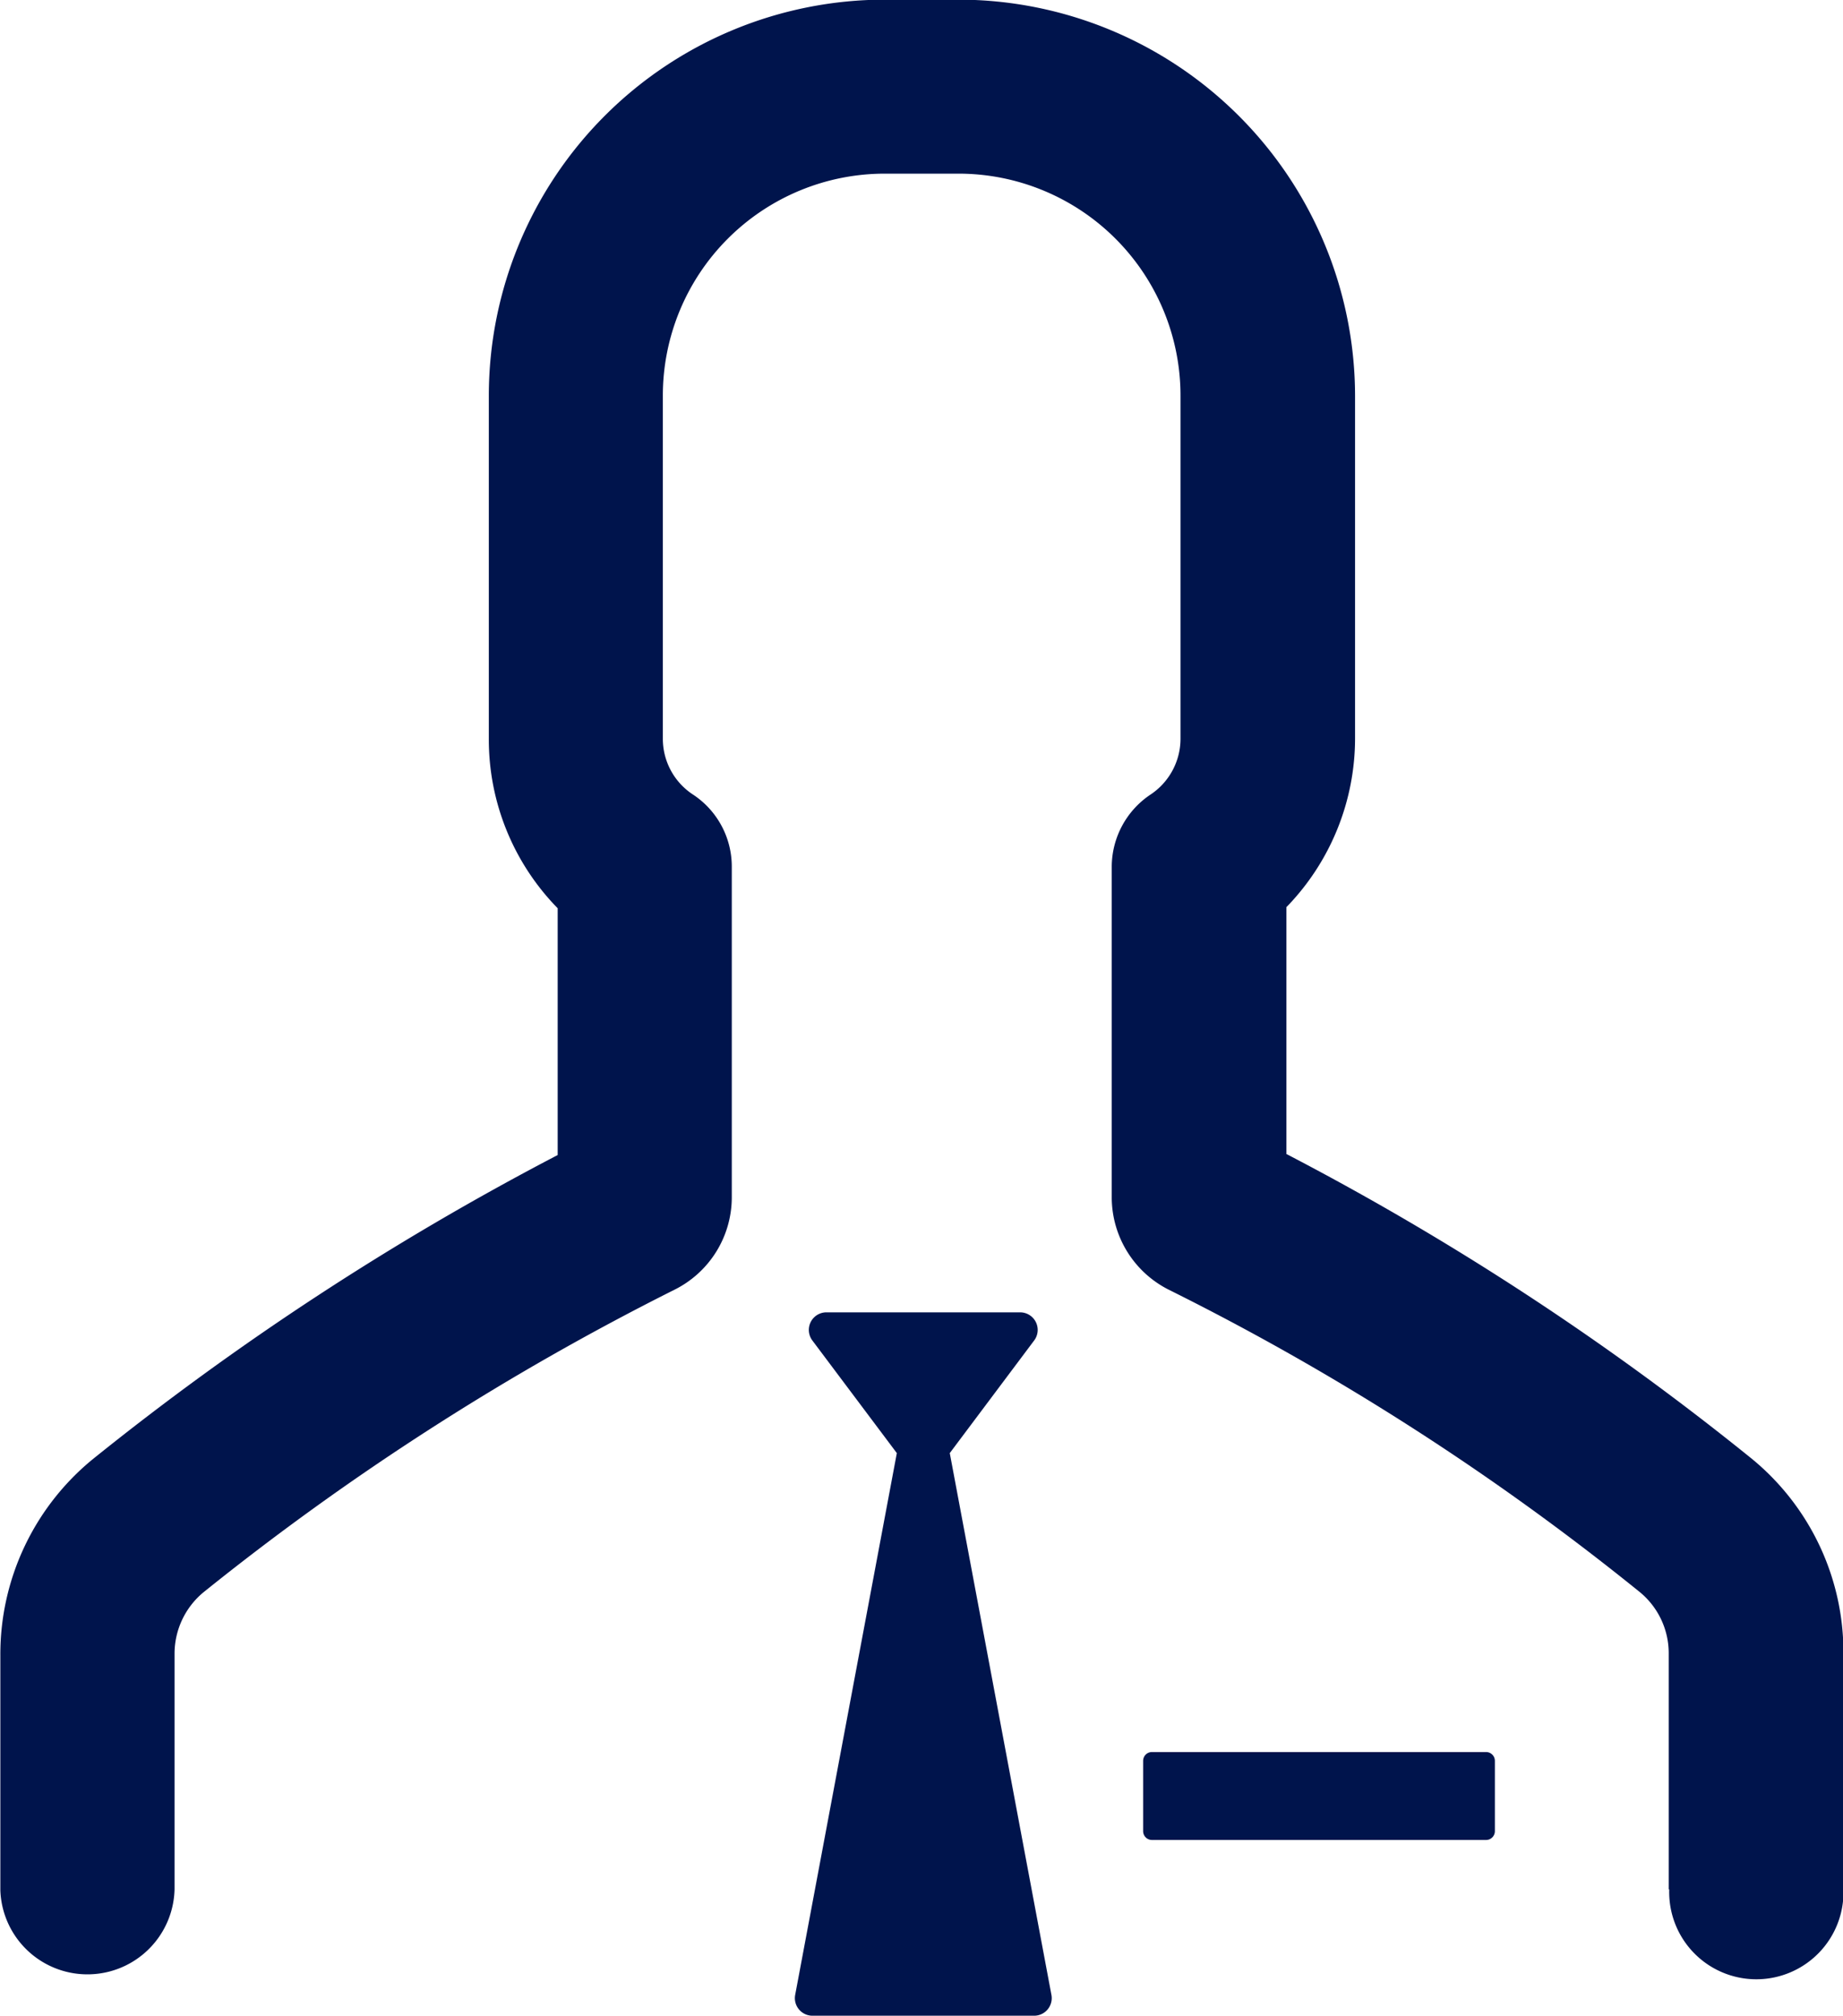 <svg xmlns="http://www.w3.org/2000/svg" width="20.959" height="22.927" viewBox="0 0 20.959 22.927">
  <path id="Teacher" d="M10131.53,10307.61a.2.2,0,0,1-.2-.237l1.156-6.162-.96-1.28a.2.2,0,0,1,.161-.321h2.2a.2.2,0,0,1,.16.321l-.959,1.28,1.156,6.162a.2.2,0,0,1-.2.237Zm9.734-1.436v-2.68a.9.9,0,0,0-.326-.7,29.145,29.145,0,0,0-5.357-3.44,1.178,1.178,0,0,1-.651-1.045v-3.767a.99.99,0,0,1,.435-.817.763.763,0,0,0,.347-.642v-3.9a2.525,2.525,0,0,0-2.525-2.524h-.838a2.524,2.524,0,0,0-2.524,2.524v3.9a.758.758,0,0,0,.349.642.981.981,0,0,1,.435.817v3.767a1.175,1.175,0,0,1-.654,1.045,29.935,29.935,0,0,0-5.354,3.44.907.907,0,0,0-.329.7v2.68a.991.991,0,0,1-1.981.011v-2.678a2.866,2.866,0,0,1,1.045-2.222,32.076,32.076,0,0,1,5.293-3.464v-2.807a2.743,2.743,0,0,1-.783-1.928v-3.9a4.506,4.506,0,0,1,4.506-4.506h.838a4.513,4.513,0,0,1,4.507,4.506v3.886a2.756,2.756,0,0,1-.781,1.93v2.807a31.634,31.634,0,0,1,5.29,3.464,2.848,2.848,0,0,1,1.045,2.22v2.68a.991.991,0,1,1-1.981,0Zm-5.877-.563a.1.1,0,0,1-.1-.1v-.8a.1.1,0,0,1,.1-.1h3.8a.1.1,0,0,1,.1.1v.8a.1.1,0,0,1-.1.1Z" transform="translate(-10122.287 -10284.684)" fill="#00144c"/>
</svg>
